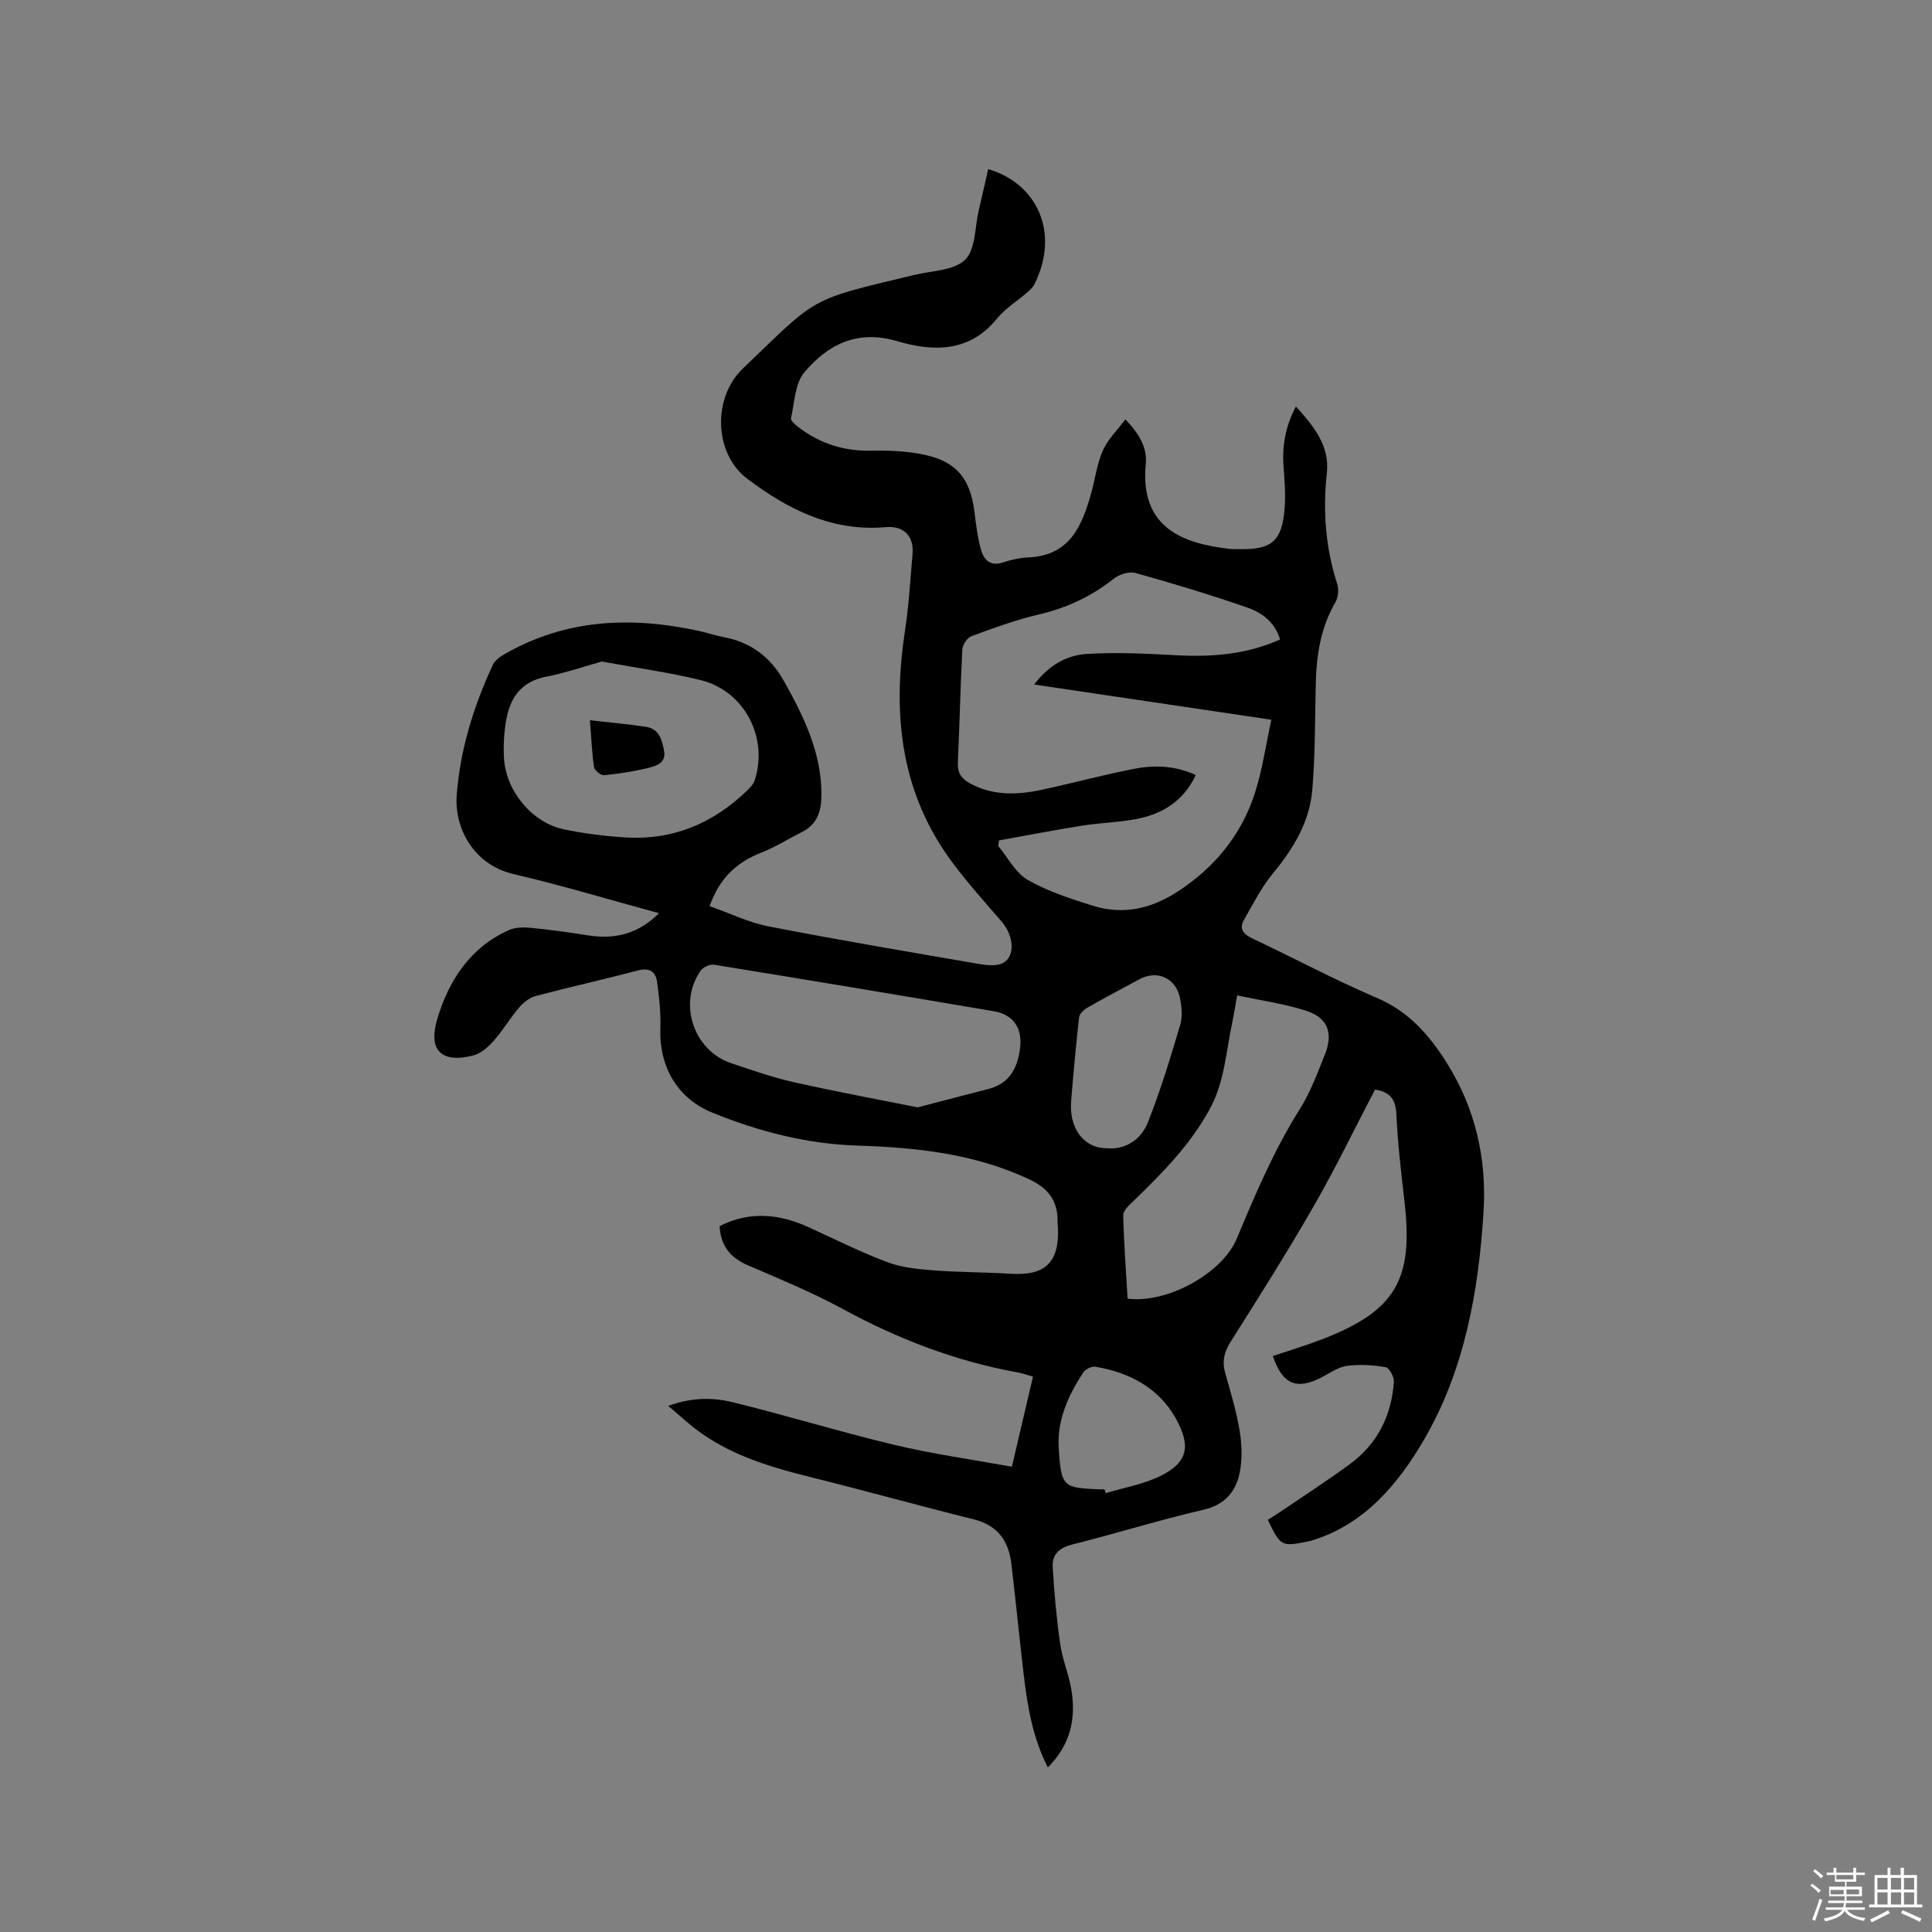 <svg enable-background="new 0 0 400 400" viewBox="0 0 400 400" xmlns="http://www.w3.org/2000/svg"><rect x="0" y="0" width="400" height="400" fill="#808080" stroke="none"/><path d="m374.8 390.4.4-.4c.7.5 1.3 1 1.8 1.4l-.5.5c-.5-.6-1.1-1.1-1.7-1.5zm1 7.3-.6-.3c.5-1.4 1.1-2.8 1.5-4.3.2.1.4.2.6.3-.5 1.3-1 2.8-1.5 4.3zm-.4-10.3.4-.4c.4.3 1 .8 1.7 1.4l-.5.5c-.4-.5-1-1-1.6-1.5zm2.5.3h1.7v-1h.6v1h3.5v-1h.6v1h1.8v.5h-1.8v1.4h-2v1h3.2v2h-3.2v.9h3.3v.5h-3.4c0 .3-.1.6-.1.9h4v.5h-3.7c.7.9 1.9 1.5 3.8 1.7-.1.2-.2.4-.3.6-2.1-.4-3.5-1.1-4-2.1-.4 1-1.8 1.7-4 2.2-.1-.2-.2-.4-.3-.6 2.1-.4 3.4-1 3.8-1.8h-3.4v-.5h3.6c.1-.3.1-.6.2-.9h-3.3v-.5h3.4c0-.3 0-.6 0-.9h-3.2v-2h3.3v-1h-2.1v-1.4h-1.7v-.5zm1.1 3.5v1h2.7c0-.3 0-.4 0-.4 0-.1 0-.2 0-.2 0-.1 0-.2 0-.3h-2.7zm1.2-3v.9h3.5v-.9zm4.7 3h-2.6v.6.4h2.6z" fill="#fbfafc"/><path d="m393.6 386.7h.6v1.5h2.7v6.1h1.1v.6h-11v-.6h1.1v-6.1h2.7v-1.5h.6v1.5h2.1v-1.5zm-2.7 8.8.4.6c-1.2.6-2.5 1.3-3.8 1.9-.1-.2-.2-.4-.3-.6 1.2-.6 2.5-1.2 3.7-1.9zm-2.2-6.7v2.4h2.1v-2.4zm0 3v2.5h2.1v-2.5zm2.8-3v2.4h2.1v-2.4zm0 3v2.5h2.1v-2.5zm6 6.1c-1.4-.7-2.7-1.3-3.9-1.8l.3-.6c1.5.6 2.7 1.2 3.9 1.7zm-1.2-9.1h-2.1v2.4h2.1zm-2.1 3v2.5h2.1v-2.5z" fill="#fbfafc"/><g fill="#010000"><path d="m209.5 303.67c1.53-6.52 2.9-12.38 4.37-18.65-1.09-.3-2.13-.69-3.21-.88-12.83-2.32-24.78-6.93-36.23-13.16-6.3-3.43-12.99-6.17-19.59-9.02-3.58-1.55-5.64-3.96-5.85-8.1 6.23-3.18 12.39-2.55 18.56.28 5.38 2.47 10.7 5.13 16.23 7.2 2.99 1.12 6.36 1.43 9.59 1.68 5.27.41 10.58.36 15.86.7 7.12.45 10.09-2.33 9.81-9.42-.02-.42-.09-.85-.08-1.27.08-4.36-1.83-6.98-5.96-8.91-11.35-5.3-23.35-6.55-35.59-6.94-10.38-.34-20.32-2.92-29.89-6.8-7.28-2.95-11.06-9.54-10.8-17.38.11-3.25-.23-6.53-.69-9.76-.28-2.01-1.53-2.96-3.89-2.33-7.06 1.86-14.2 3.44-21.26 5.31-1.28.34-2.55 1.38-3.44 2.42-1.85 2.17-3.31 4.69-5.2 6.82-1.14 1.29-2.66 2.65-4.25 3.06-6.6 1.69-9.4-1.07-7.46-7.54 2.41-8.05 6.8-14.79 14.79-18.4 1.35-.61 3.1-.63 4.63-.48 3.9.38 7.78.92 11.65 1.54 5.53.88 10.41-.15 14.84-4.57-10.31-2.81-20.11-5.77-30.07-8.09-8.65-2.02-12.28-9.91-11.82-16.24.7-9.51 3.5-18.49 7.49-27.1.47-1.02 1.72-1.81 2.78-2.41 12.6-7.11 25.99-7.61 39.77-4.63 1.76.38 3.47.98 5.24 1.31 5.66 1.07 9.72 4.14 12.54 9.2 4.11 7.37 7.75 14.81 7.7 23.55-.02 3.36-.89 6.01-4.04 7.6-2.83 1.43-5.54 3.14-8.47 4.29-5.04 1.99-8.6 5.25-10.64 11.05 4.08 1.44 8.02 3.38 12.18 4.19 14.45 2.82 28.96 5.27 43.47 7.77 1.66.29 3.71.53 5.08-.18 2.61-1.36 2.25-5.66-.26-8.56-3.39-3.93-6.86-7.8-9.98-11.94-10.89-14.41-12.7-30.75-10.07-48.06.81-5.34 1.13-10.75 1.59-16.14.31-3.67-1.78-5.87-5.53-5.54-11.1.98-20.28-3.68-28.69-10.02-6.94-5.24-7.18-16.83-.94-22.79 15.74-15.05 13.23-14.08 35.63-19.43 3.59-.86 8.13-.88 10.43-3.13 2.17-2.13 1.98-6.68 2.8-10.17.67-2.85 1.31-5.72 1.96-8.58 9.92 2.86 14.99 12.94 9.58 23.83-.36.72-1.06 1.31-1.7 1.86-2 1.74-4.37 3.17-6 5.19-5.75 7.11-13.26 6.94-20.77 4.72-8.21-2.42-14.3.7-19.16 6.46-1.96 2.32-2.05 6.28-2.77 9.54-.11.48.9 1.33 1.53 1.82 4.45 3.4 9.44 4.99 15.1 4.87 3.68-.07 7.45.08 11.03.85 6.67 1.43 9.51 5.06 10.33 11.9.32 2.62.65 5.27 1.36 7.8.59 2.09 1.95 3.45 4.56 2.58 1.69-.57 3.51-.96 5.29-1.04 8.53-.38 11.05-6.52 12.95-13.29.82-2.94 1.19-6.07 2.41-8.83 1.02-2.3 2.98-4.19 4.66-6.45 2.85 2.93 4.56 5.82 4.23 9.23-1.3 13.47 8.04 16.48 17.26 17.57.73.09 1.48.06 2.22.07 6.6.1 8.71-1.67 9.26-8.35.24-2.94-.01-5.93-.22-8.88-.3-4.22.39-8.2 2.57-12.32 3.67 4.1 7.02 8.1 6.4 13.8-.85 7.81-.29 15.42 2.14 22.92.36 1.13.23 2.77-.35 3.78-3.03 5.22-3.94 10.89-4.08 16.78-.18 7.39-.1 14.81-.73 22.17-.57 6.62-3.94 12.13-8.16 17.25-2.38 2.88-4.1 6.31-5.97 9.58-1.08 1.9-.12 2.99 1.74 3.87 8.61 4.07 17.04 8.57 25.79 12.31 6.55 2.8 10.8 7.66 14.39 13.35 5.96 9.45 8.36 19.87 7.67 30.95-1.03 16.55-3.97 32.88-12.37 47.24-5.25 8.97-12.2 17.43-23.1 20.77-.3.09-.61.17-.92.23-5.47 1.09-5.63 1.01-8.27-4.48.92-.59 1.88-1.18 2.82-1.82 4.73-3.22 9.54-6.32 14.14-9.7 5.72-4.19 8.66-10.06 9.14-17.07.07-1.01-.97-2.89-1.72-3.02-2.62-.45-5.39-.62-8.02-.27-1.79.24-3.48 1.47-5.16 2.34-5.24 2.72-8.16 1.53-10.16-4.38 3.36-1.13 6.77-2.15 10.08-3.42 15.27-5.88 19.05-12.26 17.18-28.5-.69-6-1.4-12.01-1.68-18.04-.14-3.07-1.19-4.72-4.43-5.2-4.17 7.98-8.12 16.18-12.64 24.05-5.48 9.54-11.36 18.85-17.25 28.15-1.37 2.17-1.8 4.11-1.11 6.53 1.12 3.97 2.33 7.95 2.99 12.01.46 2.85.56 5.93-.04 8.73-.83 3.86-3.1 6.52-7.51 7.53-9.07 2.09-17.98 4.9-27.01 7.15-2.71.67-4.3 2.01-4.16 4.62.3 5.35.79 10.7 1.55 16.01.46 3.23 1.81 6.32 2.33 9.54.96 5.9-.18 11.31-4.89 16.02-3.22-6.34-4.24-12.88-5.02-19.46-.9-7.57-1.62-15.16-2.53-22.73-.56-4.72-2.85-7.95-7.79-9.18-11.29-2.81-22.49-5.93-33.78-8.74-9.11-2.27-17.99-4.95-25.32-11.18-1.2-1.02-2.39-2.06-4.15-3.57 4.97-1.8 9.3-1.75 13.4-.74 11.19 2.75 22.23 6.14 33.44 8.82 7.87 1.88 15.95 3 24.31 4.52zm55.53-171.27c-1.08-3.6-3.76-5.55-6.69-6.57-7.66-2.68-15.44-5.02-23.25-7.2-1.32-.37-3.37.28-4.51 1.19-4.66 3.7-9.81 6.08-15.61 7.43-4.71 1.1-9.3 2.79-13.85 4.47-.87.32-1.83 1.77-1.88 2.74-.41 7.82-.56 15.66-.93 23.49-.1 2.14.82 3.32 2.56 4.26 4.67 2.53 9.6 2.4 14.54 1.36 6.51-1.37 12.95-3.15 19.48-4.41 4.22-.81 8.51-.63 12.68 1.3-2.53 5.39-6.86 8.04-12.17 9.09-3.73.73-7.58.79-11.34 1.39-5.76.91-11.49 2.03-17.23 3.06-.05.38-.1.77-.16 1.15 2.01 2.4 3.58 5.57 6.12 7.03 4.16 2.39 8.88 3.9 13.5 5.35 6.25 1.95 12.09.61 17.55-2.95 7.63-4.98 13.15-11.67 15.95-20.31 1.57-4.86 2.28-10 3.43-15.26-16.59-2.46-32.64-4.84-49.11-7.29 3.01-3.96 6.69-6.06 10.83-6.32 6.08-.39 12.23-.09 18.33.25 7.48.42 14.73-.11 21.76-3.25zm-140.42 4.56c-3.64 1.01-7.48 2.35-11.43 3.12-6.62 1.29-8.23 6.05-8.74 11.72-.16 1.79-.21 3.6-.08 5.39.48 6.68 5.85 13.16 12.37 14.51 4.23.88 8.56 1.43 12.86 1.69 9.73.58 18.01-2.91 24.99-9.62.67-.64 1.41-1.39 1.68-2.23 2.87-8.84-2.15-18.49-11.16-20.72-6.53-1.61-13.24-2.52-20.49-3.86zm65.39 92.31c5.42-1.41 10-2.63 14.58-3.79 4.31-1.09 6.02-4.15 6.59-8.25.59-4.21-1.23-7.15-5.38-7.86-19.31-3.28-38.64-6.51-57.98-9.64-.85-.14-2.25.52-2.76 1.26-4.72 6.76-1.47 16.51 6.35 19.14 4.31 1.45 8.63 2.96 13.06 3.95 8.65 1.94 17.37 3.55 25.54 5.19zm66.14-23.19c-.45 2.52-.69 4.08-1.02 5.63-1.3 6.07-1.58 12.33-4.7 18-4.05 7.38-9.81 13.21-15.76 18.96-.87.84-2.13 1.96-2.11 2.93.13 5.79.58 11.56.91 17.27 8.25 1.05 19.59-5.26 22.58-12.38 3.84-9.17 7.68-18.3 13.02-26.77 2.23-3.54 3.73-7.58 5.29-11.51 1.7-4.3.54-7.47-3.8-8.9-4.55-1.5-9.38-2.14-14.41-3.23zm-27.02 31.65c3.97.36 7.13-1.81 8.56-5.41 2.6-6.55 4.65-13.33 6.66-20.1.52-1.73.33-3.83-.05-5.64-.88-4.14-4.74-5.81-8.38-3.84-3.63 1.96-7.28 3.88-10.85 5.93-.72.41-1.57 1.26-1.65 1.99-.65 5.74-1.17 11.5-1.64 17.27-.47 5.63 2.58 9.8 7.35 9.8zm-.44 70.63c.08.26.16.52.24.78 3.78-1.14 7.8-1.82 11.3-3.54 5.57-2.73 6.54-6.05 3.14-12.06-3.51-6.21-9.56-9.41-16.56-10.57-.77-.13-2.06.49-2.51 1.17-3.08 4.67-5.41 9.79-5.1 15.43.47 8.53 1.02 8.43 8.53 8.79.32.02.64 0 .96 0z"/><path d="m122.14 149.12c4.13.47 7.9.8 11.63 1.37 2.69.41 3.27 2.62 3.71 4.91.47 2.39-1.35 3.09-2.85 3.48-3.11.8-6.32 1.29-9.53 1.62-.67.07-2.02-.99-2.11-1.67-.45-3.09-.58-6.24-.85-9.71z"/></g></svg>